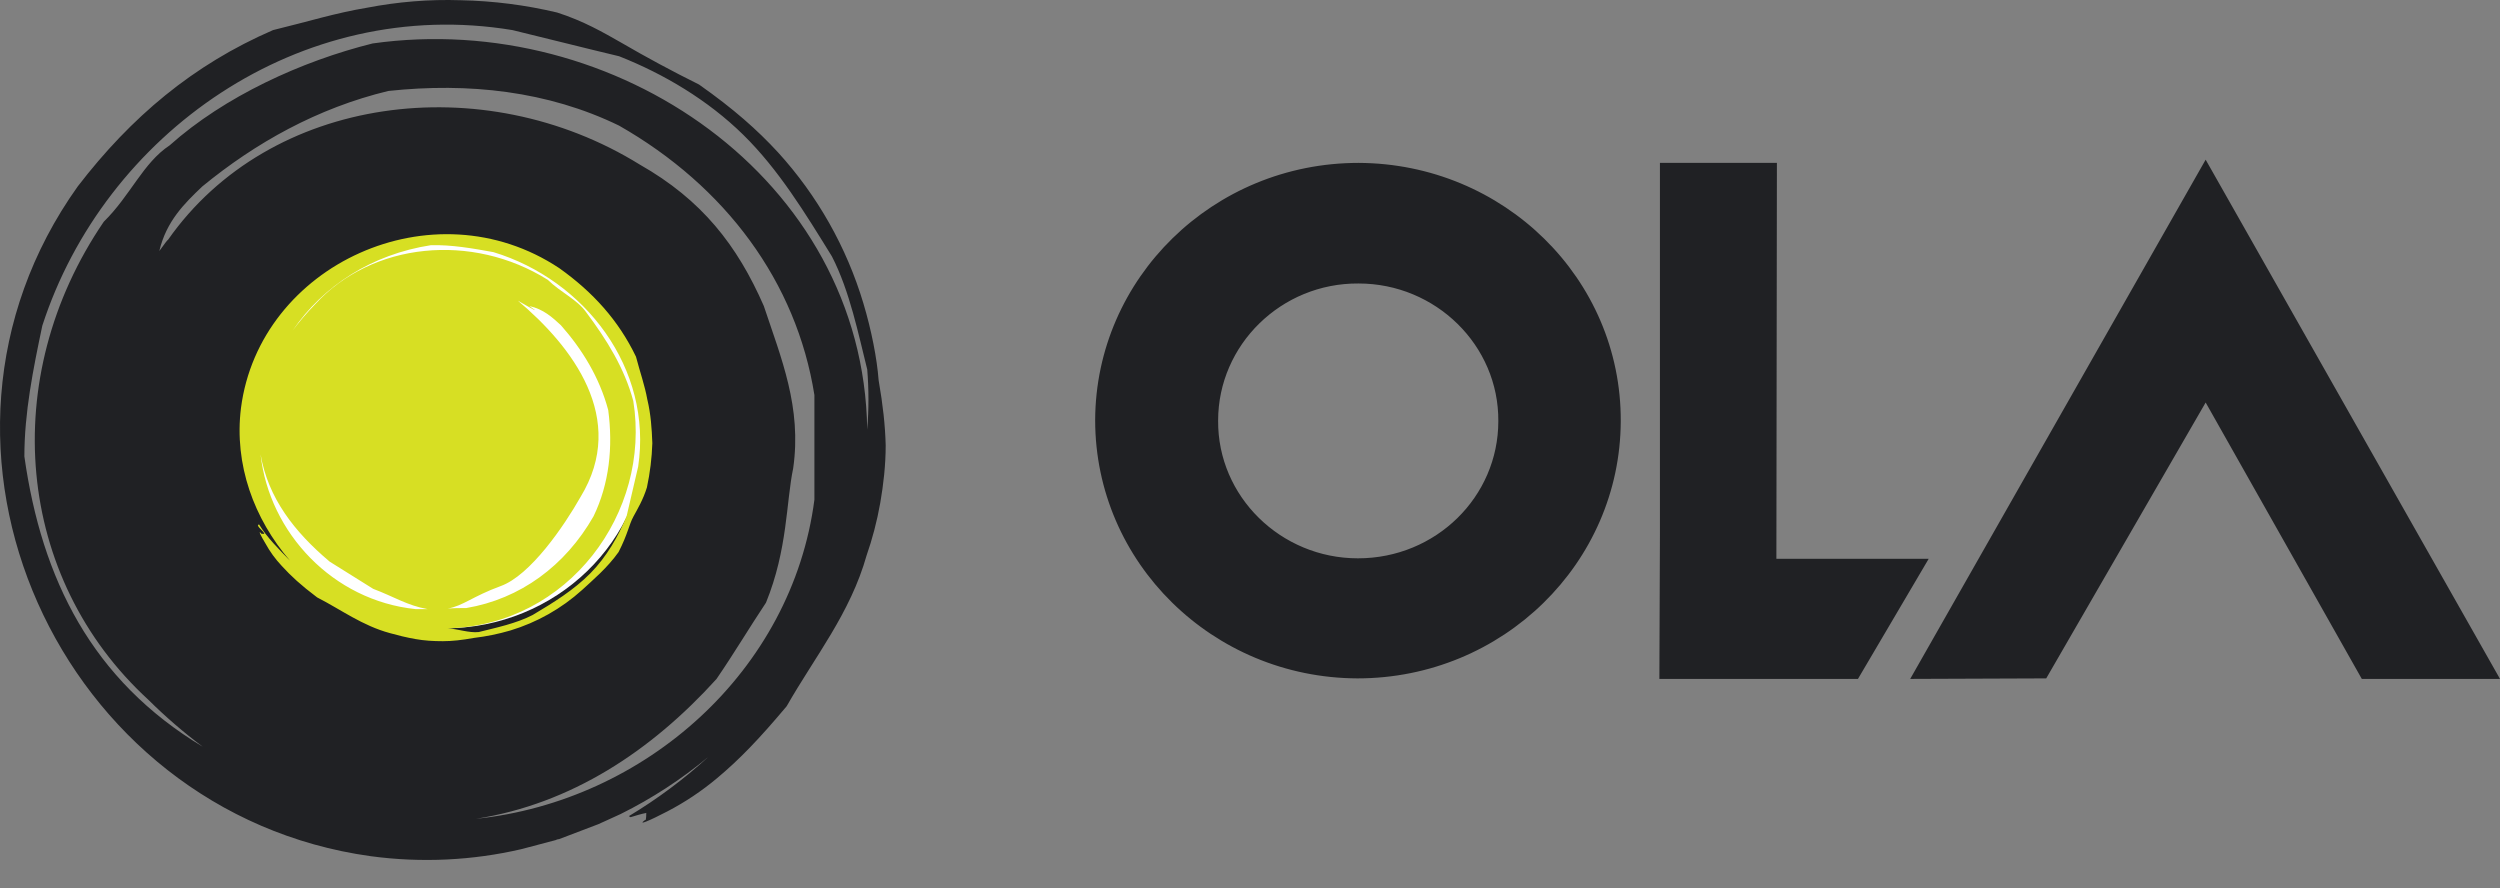 <svg width="76" height="27" viewBox="0 0 76 27" fill="none" xmlns="http://www.w3.org/2000/svg">
<rect x="0" y="0" width="76" height="27" fill="#808080" stroke="none"/>
<path fill-rule="evenodd" clip-rule="evenodd" d="M67.052 12.236L62.205 20.623L58.07 20.639L67.052 4.854L76 20.639H71.799L67.052 12.236V12.236ZM54.001 16.988H58.632L56.482 20.639H50.445L50.462 16.194V4.951H54.018L54.002 16.988H54.001ZM41.299 4.952C45.715 4.969 49.288 8.472 49.271 12.803C49.255 17.118 45.682 20.623 41.265 20.623C36.865 20.606 33.293 17.103 33.293 12.771C33.309 8.456 36.882 4.952 41.299 4.952ZM41.282 16.973C43.647 16.973 45.549 15.107 45.549 12.803C45.566 10.5 43.647 8.618 41.299 8.618C38.95 8.601 37.031 10.484 37.031 12.787C37.014 15.09 38.933 16.973 41.282 16.973H41.282ZM26.71 11.557C26.661 10.907 26.495 10.048 26.247 9.221C25.736 7.514 24.849 5.945 23.65 4.63C23.021 3.949 22.311 3.316 21.251 2.57C20.443 2.169 19.649 1.742 18.87 1.288C18.357 0.996 17.745 0.639 16.935 0.38C15.975 0.152 14.993 0.027 14.007 0.007C13.049 -0.026 12.088 0.056 11.162 0.234C10.186 0.396 9.375 0.655 8.3 0.915C5.868 1.969 3.983 3.559 2.362 5.669C-3.295 13.601 1.816 24.713 11.261 26.027C12.816 26.238 14.371 26.157 15.842 25.816L16.885 25.541C16.918 25.524 16.968 25.508 17 25.508L18.192 25.054C18.257 25.021 18.307 25.004 18.373 24.972L18.87 24.745C19.822 24.273 20.715 23.691 21.533 23.01C20.789 23.689 19.98 24.292 19.118 24.81L19.167 24.843C19.333 24.794 19.481 24.745 19.647 24.713C19.647 24.713 19.647 24.972 19.614 24.924C19.349 25.119 19.763 24.94 20.292 24.664C20.822 24.388 21.334 24.047 21.797 23.658C22.476 23.091 23.071 22.474 23.915 21.469C24.774 19.96 25.85 18.645 26.347 16.877C26.512 16.407 26.66 15.856 26.76 15.288C26.858 14.72 26.925 14.136 26.925 13.536C26.909 12.935 26.843 12.319 26.71 11.557ZM14.47 24.892C17.365 24.437 19.796 22.832 21.781 20.642C22.327 19.846 22.757 19.116 23.286 18.321C23.947 16.699 23.898 15.255 24.113 14.234C24.378 12.384 23.749 10.892 23.22 9.302C22.41 7.452 21.334 6.074 19.449 5.003C14.684 2.051 8.201 2.877 5.108 7.29C5.092 7.29 5.008 7.404 4.843 7.631C5.058 6.723 5.604 6.188 6.15 5.668C7.771 4.338 9.657 3.283 11.807 2.765C14.239 2.505 16.653 2.765 18.82 3.819C22.062 5.668 24.213 8.573 24.758 12.01V15.191C24.08 20.398 19.614 24.356 14.47 24.892ZM26.363 13.049C26.247 5.425 18.688 0.283 11.327 1.321C9.177 1.856 6.828 2.927 5.157 4.419C4.347 4.954 3.967 5.944 3.156 6.739C-0.087 11.492 0.477 17.576 4.512 21.275C5.03 21.789 5.582 22.266 6.166 22.702C2.792 20.674 1.27 17.607 0.741 13.877C0.741 12.546 1.006 11.232 1.286 9.902C3.173 4.078 9.111 -0.156 15.579 0.915C16.654 1.175 17.729 1.45 18.821 1.71C20.177 2.245 21.517 3.04 22.592 4.095C23.667 5.149 24.478 6.479 25.289 7.793C25.834 8.848 26.099 10.178 26.364 11.232C26.413 11.833 26.413 12.449 26.364 13.05L26.363 13.049Z" fill="#202124"/>
<path fill-rule="evenodd" clip-rule="evenodd" d="M19.648 13.164C19.648 16.441 16.902 19.101 13.511 19.101C10.121 19.101 7.375 16.441 7.375 13.164C7.375 9.887 10.121 7.227 13.511 7.227C16.902 7.227 19.648 9.887 19.648 13.164V13.164Z" fill="white"/>
<path fill-rule="evenodd" clip-rule="evenodd" d="M19.681 12.158C19.599 11.704 19.466 11.347 19.334 10.844C18.804 9.741 18.027 8.881 17.001 8.151C13.164 5.605 7.888 8.054 7.326 12.402C7.111 14.122 7.723 15.776 8.814 17.042C8.484 16.701 8.12 16.345 7.872 15.938L7.839 15.971C7.872 16.068 8.005 16.133 8.037 16.23C8.037 16.23 7.905 16.23 7.938 16.214C7.839 16.101 7.922 16.28 8.07 16.522C8.203 16.766 8.368 16.994 8.566 17.204C8.848 17.513 9.145 17.788 9.641 18.161C10.37 18.534 11.015 19.021 11.858 19.248C12.09 19.314 12.354 19.378 12.62 19.426C12.9 19.476 13.165 19.492 13.463 19.492C13.744 19.492 14.042 19.459 14.406 19.393C14.78 19.349 15.151 19.273 15.514 19.167C16.323 18.922 17.069 18.501 17.697 17.934C18.012 17.642 18.459 17.269 18.805 16.782C19.087 16.231 19.12 15.955 19.252 15.711C19.384 15.468 19.55 15.193 19.666 14.819C19.761 14.376 19.816 13.926 19.831 13.473C19.815 13.019 19.782 12.581 19.682 12.159L19.681 12.158ZM15.744 9.141C16.307 9.465 16.39 9.514 16.092 9.303C16.522 9.4 16.787 9.644 17.051 9.887C17.697 10.617 18.226 11.477 18.49 12.466C18.639 13.585 18.523 14.705 18.044 15.695C17.184 17.203 15.811 18.209 14.173 18.485C13.991 18.485 13.793 18.485 13.61 18.501C14.074 18.42 14.372 18.128 15.215 17.819C16.124 17.495 17.15 15.987 17.647 15.11C19.102 12.725 17.382 10.52 15.744 9.141ZM12.635 18.517C10.121 18.258 8.186 16.198 7.921 13.812C8.152 15.143 8.946 16.165 10.021 17.073C10.402 17.317 10.964 17.657 11.345 17.901C11.99 18.144 12.37 18.404 12.999 18.517H12.635V18.517ZM19.4 14.186C19.285 14.689 19.169 15.175 19.052 15.679C18.804 16.295 18.441 16.928 17.945 17.43C17.448 17.934 16.82 18.323 16.192 18.696C15.695 18.955 15.066 19.085 14.554 19.214C14.256 19.247 13.909 19.117 13.61 19.102C17.283 19.004 19.797 15.582 19.252 12.191C18.986 11.201 18.457 10.341 17.812 9.482C17.547 9.108 17.034 8.881 16.654 8.508C14.355 7.065 11.312 7.357 9.575 9.255C9.332 9.504 9.105 9.77 8.896 10.049C9.823 8.686 11.312 7.73 13.098 7.454C13.727 7.437 14.372 7.551 15 7.665C17.779 8.508 19.847 11.201 19.4 14.187V14.186Z" fill="#D7DF23"/>
</svg>

